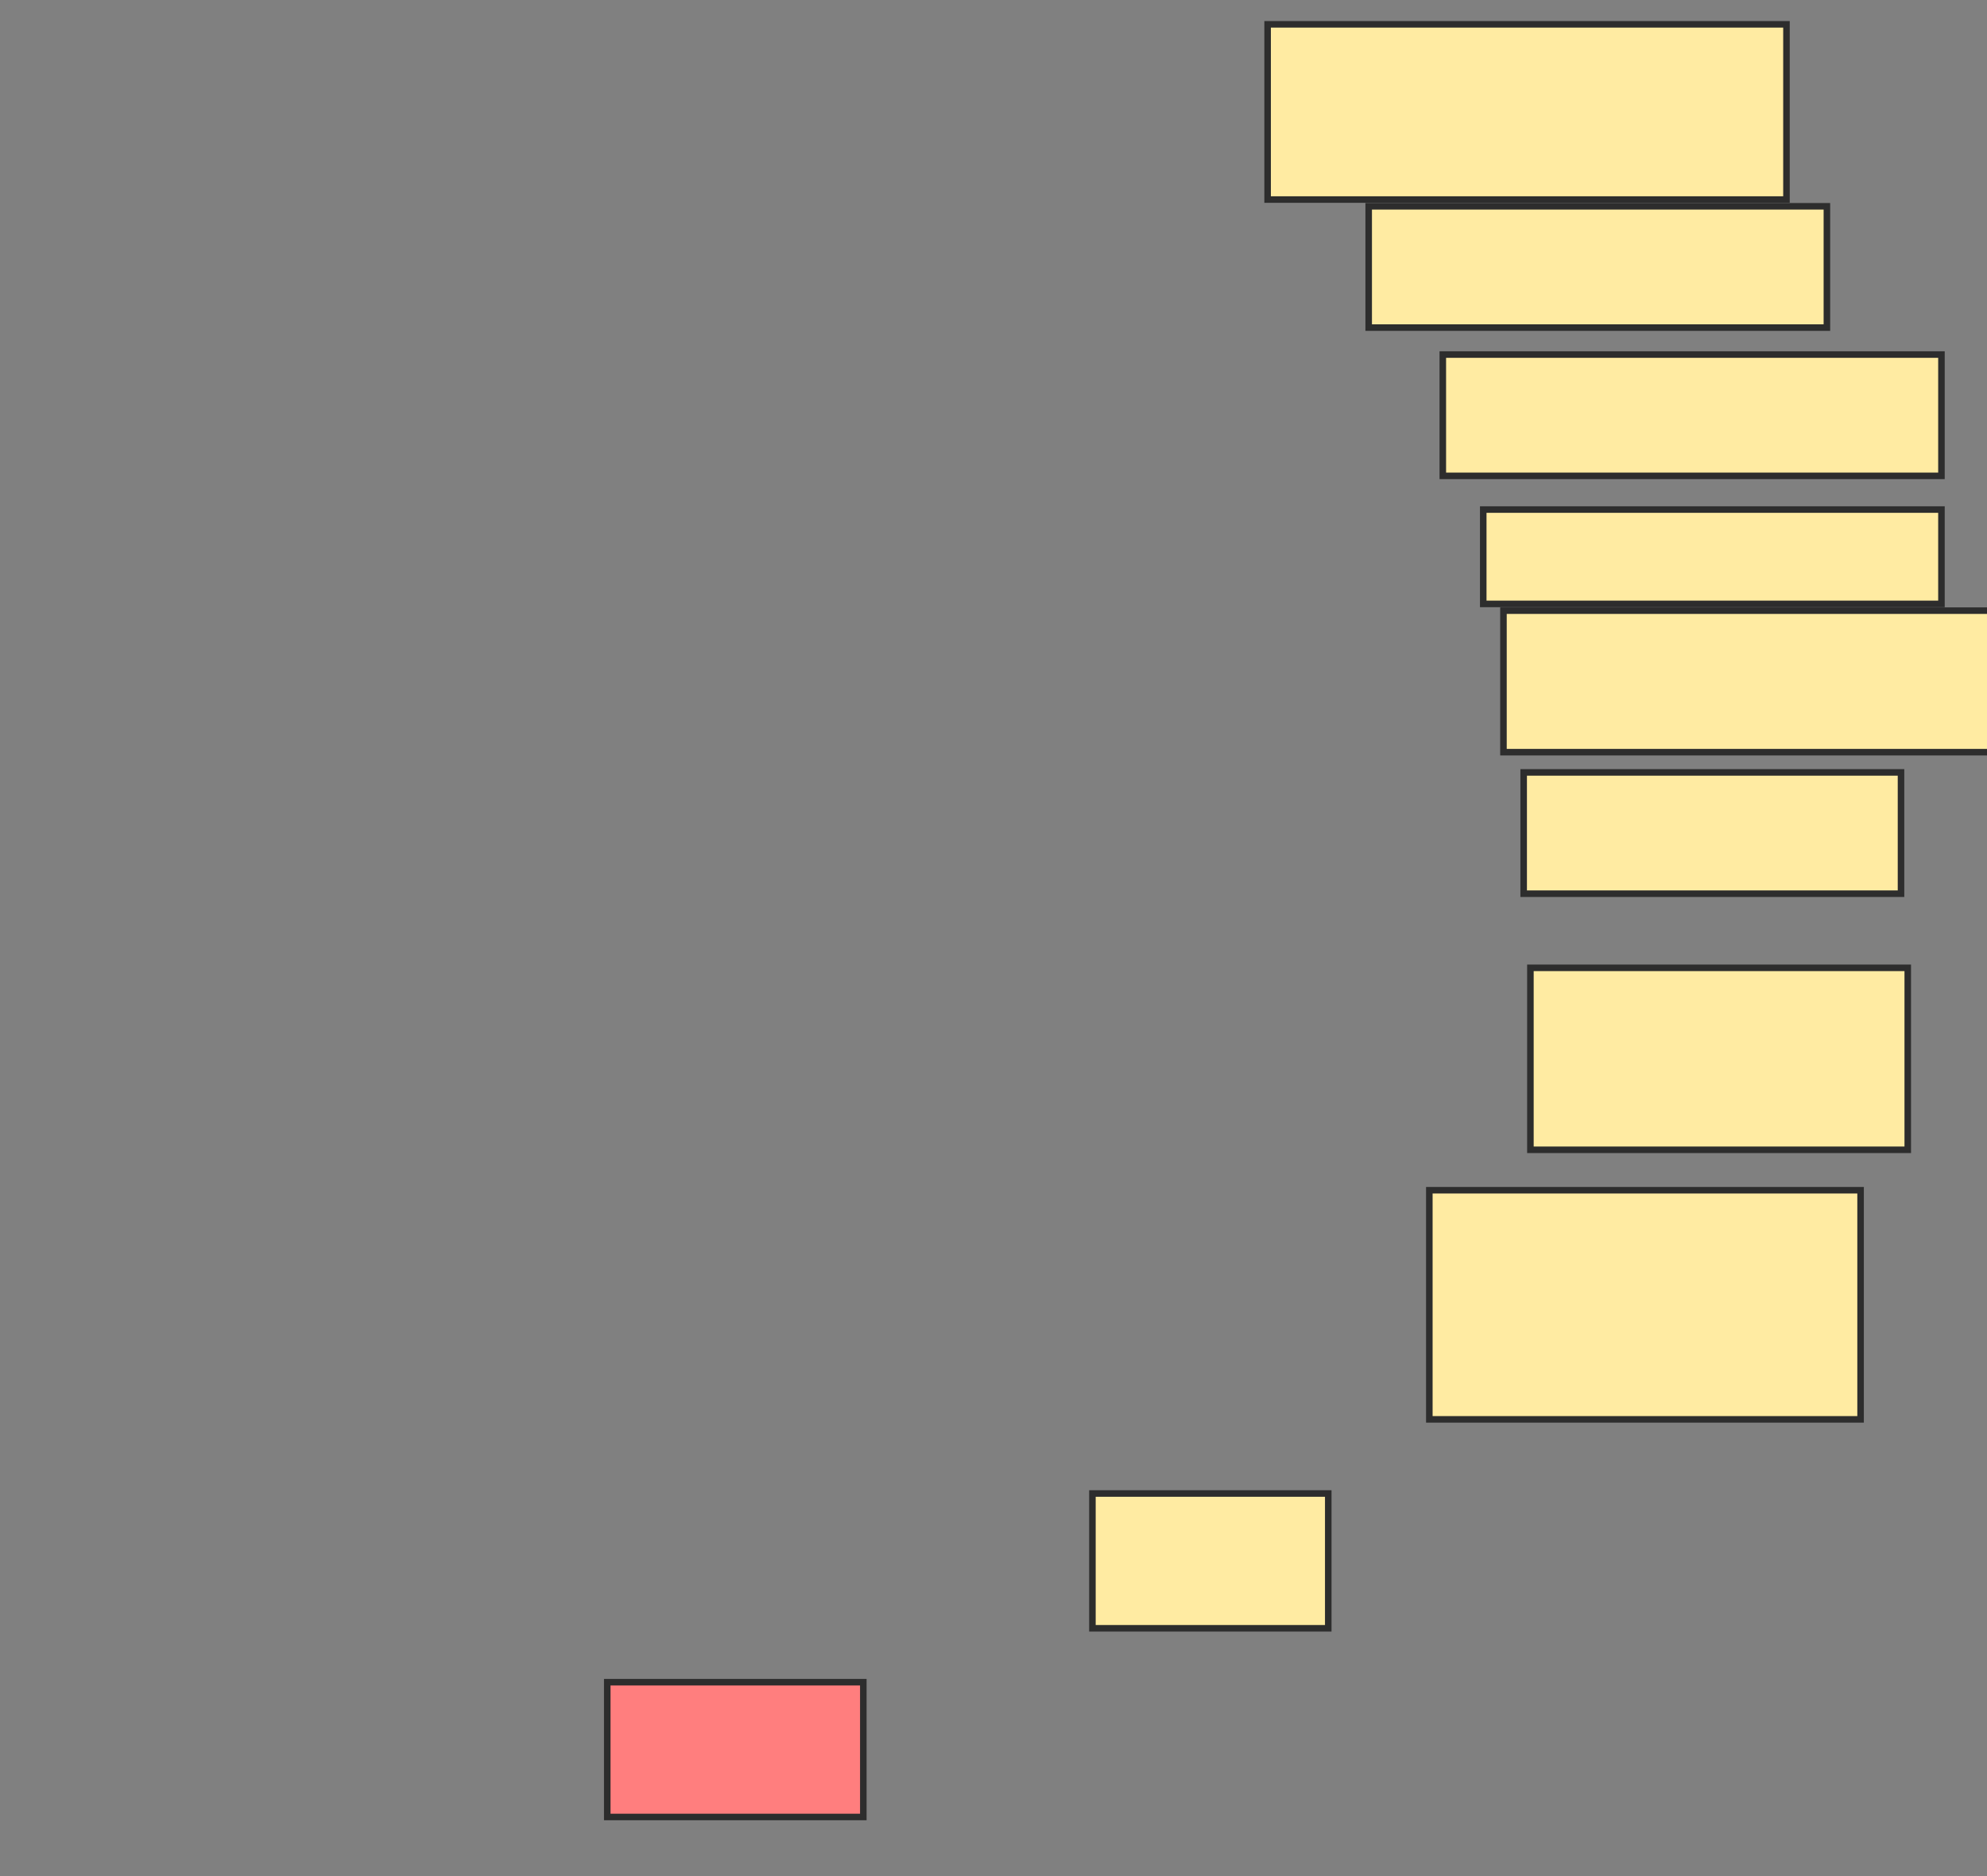 <svg xmlns="http://www.w3.org/2000/svg" width="304" height="287">
 <rect width="100%" height="100%" fill="#808080" stroke="none"/>
 <!-- Created with Image Occlusion Enhanced -->
 <g>
  <title>Labels</title>
 </g>
 <g>
  <title>Masks</title>
  <rect id="91b5766950654874a284f88934b0755f-ao-1" height="26.804" width="79.381" y="3.722" x="193.938" stroke-linecap="null" stroke-linejoin="null" stroke-dasharray="null" stroke="#2D2D2D" fill="#FFEBA2"/>
  <rect id="91b5766950654874a284f88934b0755f-ao-2" height="18.557" width="76.289" y="54.237" x="220.742" stroke-linecap="null" stroke-linejoin="null" stroke-dasharray="null" stroke="#2D2D2D" fill="#FFEBA2"/>
  <rect id="91b5766950654874a284f88934b0755f-ao-3" height="21.649" width="77.32" y="93.412" x="230.021" stroke-linecap="null" stroke-linejoin="null" stroke-dasharray="null" stroke="#2D2D2D" fill="#FFEBA2"/>
  <rect id="91b5766950654874a284f88934b0755f-ao-4" height="27.835" width="57.732" y="148.052" x="234.144" stroke-linecap="null" stroke-linejoin="null" stroke-dasharray="null" stroke="#2D2D2D" fill="#FFEBA2"/>
  <rect id="91b5766950654874a284f88934b0755f-ao-5" height="20.619" width="36.082" y="228.464" x="167.134" stroke-linecap="null" stroke-linejoin="null" stroke-dasharray="null" stroke="#2D2D2D" fill="#FFEBA2"/>
  <rect id="91b5766950654874a284f88934b0755f-ao-6" height="20.619" width="39.175" y="257.33" x="92.907" stroke-linecap="null" stroke-linejoin="null" stroke-dasharray="null" stroke="#2D2D2D" fill="#FF7E7E" class="qshape"/>
  <rect id="91b5766950654874a284f88934b0755f-ao-7" height="18.557" width="70.103" y="31.557" x="209.402" stroke-linecap="null" stroke-linejoin="null" stroke-dasharray="null" stroke="#2D2D2D" fill="#FFEBA2"/>
  <rect id="91b5766950654874a284f88934b0755f-ao-8" height="14.433" width="70.103" y="77.948" x="226.928" stroke-linecap="null" stroke-linejoin="null" stroke-dasharray="null" stroke="#2D2D2D" fill="#FFEBA2"/>
  <rect id="91b5766950654874a284f88934b0755f-ao-9" height="18.557" width="57.732" y="118.155" x="233.113" stroke-linecap="null" stroke-linejoin="null" stroke-dasharray="null" stroke="#2D2D2D" fill="#FFEBA2"/>
  <rect id="91b5766950654874a284f88934b0755f-ao-10" height="35.052" width="65.979" y="182.072" x="218.68" stroke-linecap="null" stroke-linejoin="null" stroke-dasharray="null" stroke="#2D2D2D" fill="#FFEBA2"/>
 </g>
</svg>